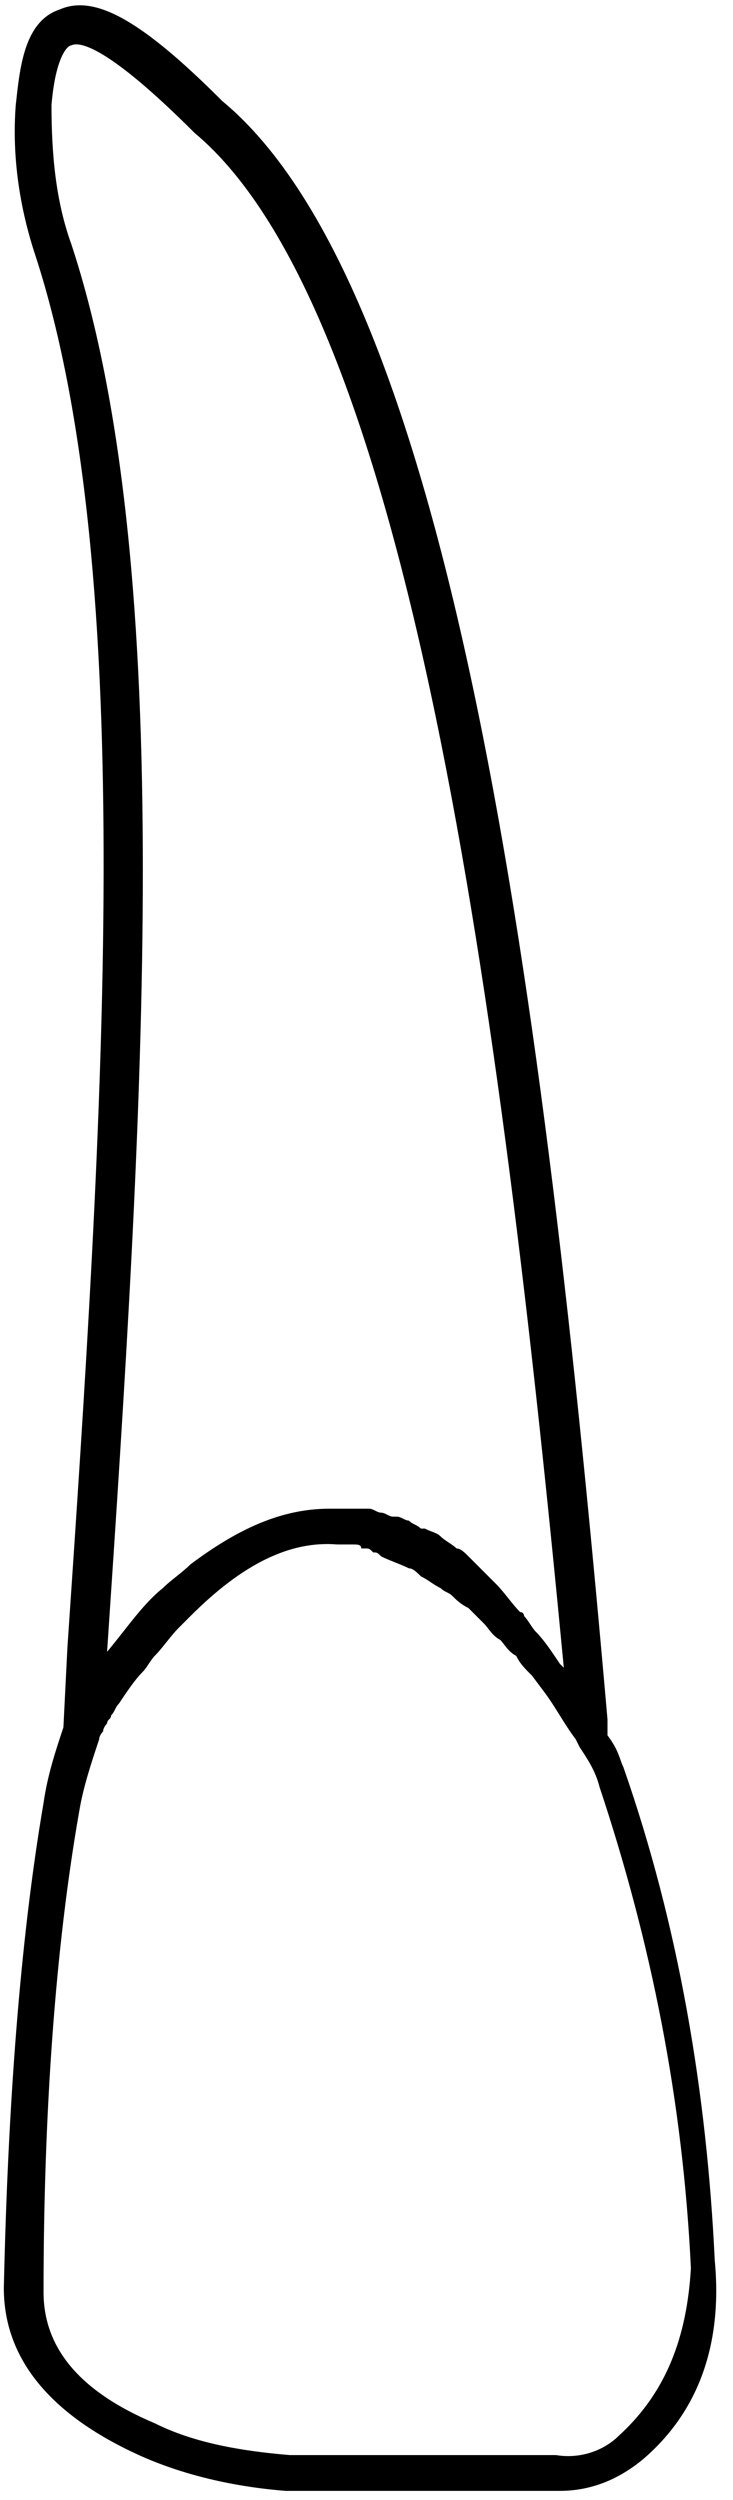 <svg width="32" height="109" viewBox="0 0 32 109" fill="none" xmlns="http://www.w3.org/2000/svg">
<path d="M31.203 98.55C30.856 91.269 29.642 83.987 27.215 77.051C27.041 76.705 27.041 76.358 26.521 75.664V74.971C23.747 43.242 19.759 12.727 9.703 4.405C6.236 0.938 4.155 -0.276 2.595 0.418C1.034 0.938 0.861 3.018 0.688 4.579C0.514 6.833 0.861 9.087 1.554 11.167C6.062 25.038 4.502 48.964 2.942 71.85L2.768 75.318C2.421 76.358 2.075 77.398 1.901 78.612C0.861 84.68 0.341 91.962 0.167 99.764C0.167 102.885 2.248 105.312 6.062 107.046C7.97 107.913 10.223 108.433 12.477 108.607H24.094C24.267 108.607 24.267 108.607 24.441 108.607C25.828 108.607 27.041 108.086 28.082 107.22C30.509 105.139 31.549 102.192 31.203 98.55ZM4.675 72.023C6.236 48.791 7.796 24.864 3.115 10.647C2.421 8.74 2.248 6.659 2.248 4.579C2.421 2.498 2.942 1.978 3.115 1.978C3.462 1.805 4.675 1.978 8.49 5.792C17.852 13.594 21.84 43.589 24.614 72.717L24.441 72.544C24.094 72.023 23.747 71.503 23.4 71.156C23.227 70.983 23.054 70.636 22.88 70.463C22.88 70.463 22.88 70.29 22.707 70.29C22.36 69.943 22.013 69.423 21.667 69.076C21.493 68.903 21.146 68.556 20.973 68.382C20.8 68.209 20.626 68.036 20.453 67.862C20.28 67.689 20.106 67.516 19.933 67.516C19.759 67.342 19.413 67.169 19.239 66.995C19.066 66.822 18.892 66.822 18.546 66.649C18.546 66.649 18.546 66.649 18.372 66.649C18.199 66.475 18.026 66.475 17.852 66.302C17.679 66.302 17.506 66.129 17.332 66.129H17.159C16.985 66.129 16.812 65.955 16.639 65.955C16.465 65.955 16.292 65.782 16.118 65.782H15.945C15.772 65.782 15.598 65.782 15.425 65.782C15.252 65.782 15.078 65.782 14.731 65.782C14.558 65.782 14.558 65.782 14.385 65.782C12.304 65.782 10.397 66.649 8.316 68.209C7.97 68.556 7.449 68.903 7.103 69.249C6.236 69.943 5.542 70.983 4.675 72.023C4.849 71.85 4.849 71.85 4.675 72.023ZM27.041 106.179C26.348 106.873 25.308 107.22 24.267 107.046H12.651C10.57 106.873 8.49 106.526 6.756 105.659C3.462 104.272 1.901 102.365 1.901 99.938C1.901 92.135 2.421 84.853 3.462 78.959C3.635 77.918 3.982 76.878 4.329 75.838C4.329 75.664 4.502 75.491 4.502 75.491C4.502 75.318 4.675 75.144 4.675 75.144C4.675 74.971 4.849 74.971 4.849 74.797C5.022 74.624 5.022 74.451 5.195 74.277C5.542 73.757 5.889 73.237 6.236 72.89C6.409 72.717 6.583 72.37 6.756 72.197C7.103 71.85 7.449 71.33 7.796 70.983C7.97 70.81 8.143 70.636 8.316 70.463C10.57 68.209 12.651 67.169 14.731 67.342C14.905 67.342 15.078 67.342 15.252 67.342C15.252 67.342 15.252 67.342 15.425 67.342C15.598 67.342 15.772 67.342 15.772 67.516H15.945C16.118 67.516 16.118 67.516 16.292 67.689C16.465 67.689 16.465 67.689 16.639 67.862C16.985 68.036 17.506 68.209 17.852 68.382C18.026 68.382 18.199 68.556 18.372 68.729C18.719 68.903 18.892 69.076 19.239 69.249C19.413 69.423 19.586 69.423 19.759 69.596C19.933 69.769 20.106 69.943 20.453 70.116C20.626 70.29 20.8 70.463 21.146 70.81C21.32 70.983 21.493 71.33 21.84 71.503C22.013 71.677 22.187 72.023 22.534 72.197C22.707 72.544 22.88 72.717 23.227 73.064L23.747 73.757C24.267 74.451 24.614 75.144 25.134 75.838L25.308 76.185C25.654 76.705 26.001 77.225 26.174 77.918C28.428 84.68 29.815 91.615 30.162 98.897C29.989 101.845 29.122 104.272 27.041 106.179Z" fill="black"/>
</svg>
